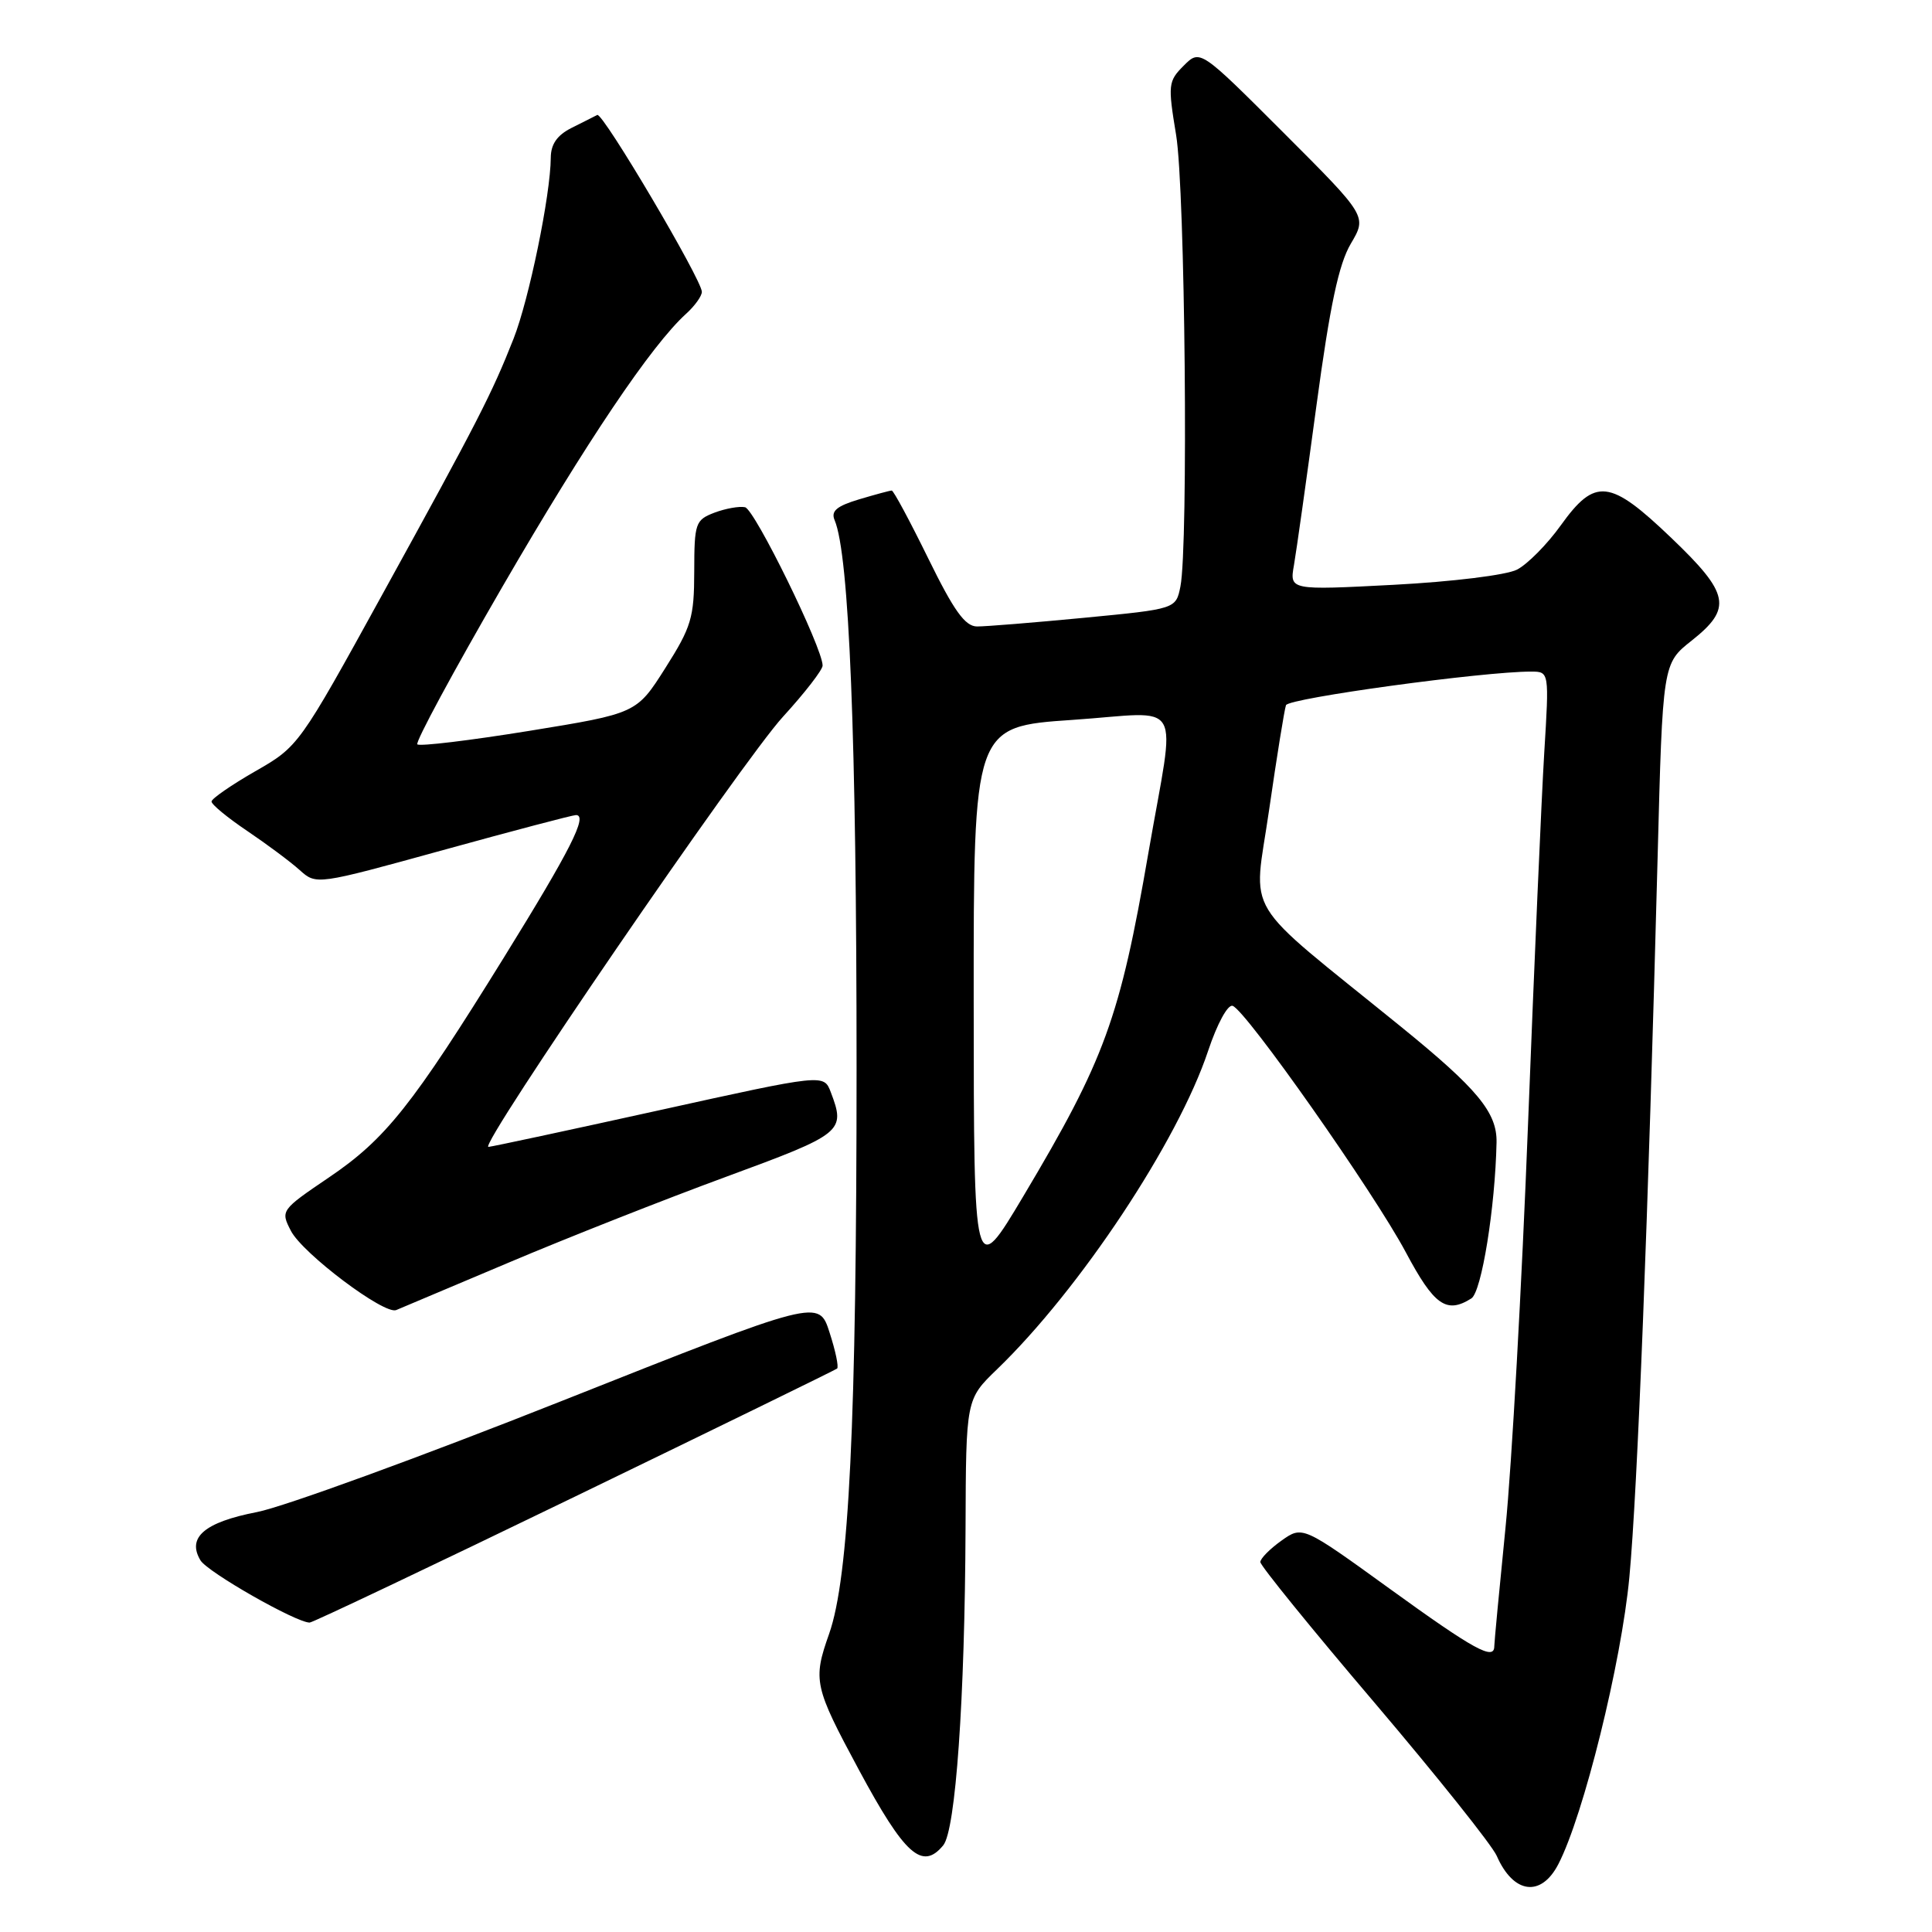 <?xml version="1.0" encoding="UTF-8" standalone="no"?>
<!DOCTYPE svg PUBLIC "-//W3C//DTD SVG 1.1//EN" "http://www.w3.org/Graphics/SVG/1.1/DTD/svg11.dtd" >
<svg xmlns="http://www.w3.org/2000/svg" xmlns:xlink="http://www.w3.org/1999/xlink" version="1.1" viewBox="0 0 256 256">
 <g >
 <path fill="currentColor"
d=" M 206.49 247.01 C 209.83 240.56 214.84 220.32 215.90 208.98 C 216.98 197.43 218.39 161.48 219.64 113.71 C 220.31 87.92 220.31 87.92 224.16 84.88 C 229.57 80.59 229.19 78.67 221.45 71.27 C 213.31 63.48 211.37 63.26 206.82 69.60 C 205.01 72.13 202.39 74.77 201.01 75.48 C 199.60 76.20 192.47 77.08 184.68 77.49 C 170.87 78.21 170.87 78.21 171.46 74.86 C 171.78 73.01 173.12 63.50 174.44 53.71 C 176.23 40.46 177.39 35.00 178.99 32.29 C 181.14 28.65 181.14 28.65 170.08 17.59 C 159.02 6.53 159.02 6.53 156.85 8.70 C 154.79 10.76 154.74 11.22 155.84 17.88 C 157.04 25.11 157.48 72.34 156.41 77.72 C 155.81 80.69 155.81 80.69 143.66 81.86 C 136.97 82.50 130.58 83.02 129.46 83.01 C 127.88 83.00 126.40 80.94 123.00 74.00 C 120.57 69.05 118.40 65.00 118.16 65.00 C 117.92 65.00 115.97 65.53 113.82 66.17 C 110.86 67.06 110.08 67.72 110.59 68.92 C 112.53 73.49 113.50 97.76 113.50 141.50 C 113.50 188.61 112.51 208.98 109.86 216.50 C 107.69 222.64 107.87 223.48 113.80 234.50 C 119.88 245.80 122.20 247.88 124.98 244.52 C 126.63 242.54 127.85 225.14 127.94 202.45 C 128.00 185.41 128.00 185.41 132.10 181.45 C 143.07 170.87 156.09 151.24 160.08 139.25 C 161.28 135.65 162.69 133.06 163.33 133.28 C 165.09 133.86 182.05 158.00 186.27 165.92 C 190.03 172.98 191.66 174.13 194.96 172.05 C 196.32 171.19 198.12 160.00 198.30 151.38 C 198.38 147.41 195.78 144.28 185.58 136.00 C 164.15 118.61 166.08 121.78 168.16 107.34 C 169.18 100.28 170.19 94.02 170.40 93.44 C 170.74 92.51 196.61 88.97 202.89 88.99 C 205.28 89.00 205.28 89.00 204.62 99.75 C 204.26 105.66 203.29 127.82 202.47 149.00 C 201.65 170.18 200.31 194.20 199.49 202.39 C 198.67 210.58 198.00 217.67 198.00 218.14 C 198.00 220.07 195.33 218.61 184.23 210.58 C 172.59 202.16 172.59 202.16 169.79 204.15 C 168.26 205.24 167.00 206.52 167.00 206.98 C 167.00 207.45 173.79 215.82 182.10 225.58 C 190.40 235.35 197.71 244.50 198.33 245.92 C 200.53 250.95 204.20 251.44 206.49 247.01 Z  M 76.12 198.34 C 95.03 189.18 110.69 181.53 110.92 181.34 C 111.16 181.14 110.71 178.99 109.92 176.56 C 108.50 172.12 108.50 172.12 74.50 185.61 C 55.80 193.03 37.61 199.66 34.08 200.35 C 27.11 201.70 24.74 203.71 26.56 206.75 C 27.49 208.31 39.22 215.00 41.03 215.00 C 41.42 215.00 57.21 207.50 76.12 198.34 Z  M 67.50 167.26 C 75.20 164.00 88.13 158.90 96.24 155.92 C 111.71 150.23 112.07 149.94 110.08 144.71 C 109.16 142.30 109.16 142.30 87.33 147.12 C 75.32 149.77 65.15 151.95 64.72 151.97 C 63.31 152.03 98.35 100.86 103.75 94.97 C 106.64 91.81 109.00 88.76 109.00 88.19 C 109.00 85.85 100.00 67.48 98.72 67.21 C 97.96 67.05 96.14 67.38 94.67 67.93 C 92.14 68.90 92.00 69.31 91.99 75.73 C 91.98 81.85 91.61 83.08 88.16 88.52 C 84.35 94.53 84.35 94.53 70.09 96.85 C 62.24 98.12 55.59 98.92 55.30 98.63 C 55.01 98.34 60.07 88.97 66.54 77.80 C 77.73 58.50 86.32 45.74 90.91 41.58 C 92.06 40.54 93.00 39.23 93.00 38.67 C 93.00 37.08 79.87 14.86 79.14 15.23 C 78.79 15.42 77.26 16.18 75.75 16.94 C 73.82 17.91 72.99 19.10 72.98 20.91 C 72.95 25.83 70.10 39.68 68.05 44.88 C 65.17 52.18 63.33 55.77 50.70 78.70 C 39.63 98.82 39.55 98.92 33.82 102.20 C 30.65 104.02 28.05 105.82 28.03 106.20 C 28.01 106.59 30.14 108.34 32.75 110.10 C 35.36 111.86 38.49 114.19 39.71 115.29 C 41.92 117.27 41.92 117.27 58.71 112.64 C 67.95 110.09 75.88 108.00 76.32 108.00 C 77.93 108.00 75.60 112.61 66.79 126.84 C 54.63 146.48 51.10 150.93 43.58 156.02 C 37.21 160.34 37.16 160.41 38.55 163.10 C 40.11 166.11 50.93 174.25 52.50 173.59 C 53.05 173.36 59.80 170.51 67.50 167.26 Z  M 129.02 132.89 C 129.00 96.28 129.00 96.28 142.10 95.39 C 157.14 94.37 155.80 92.02 152.17 113.00 C 148.39 134.92 146.40 140.38 135.60 158.50 C 129.04 169.50 129.04 169.50 129.02 132.89 Z "/>
</g>
</svg>